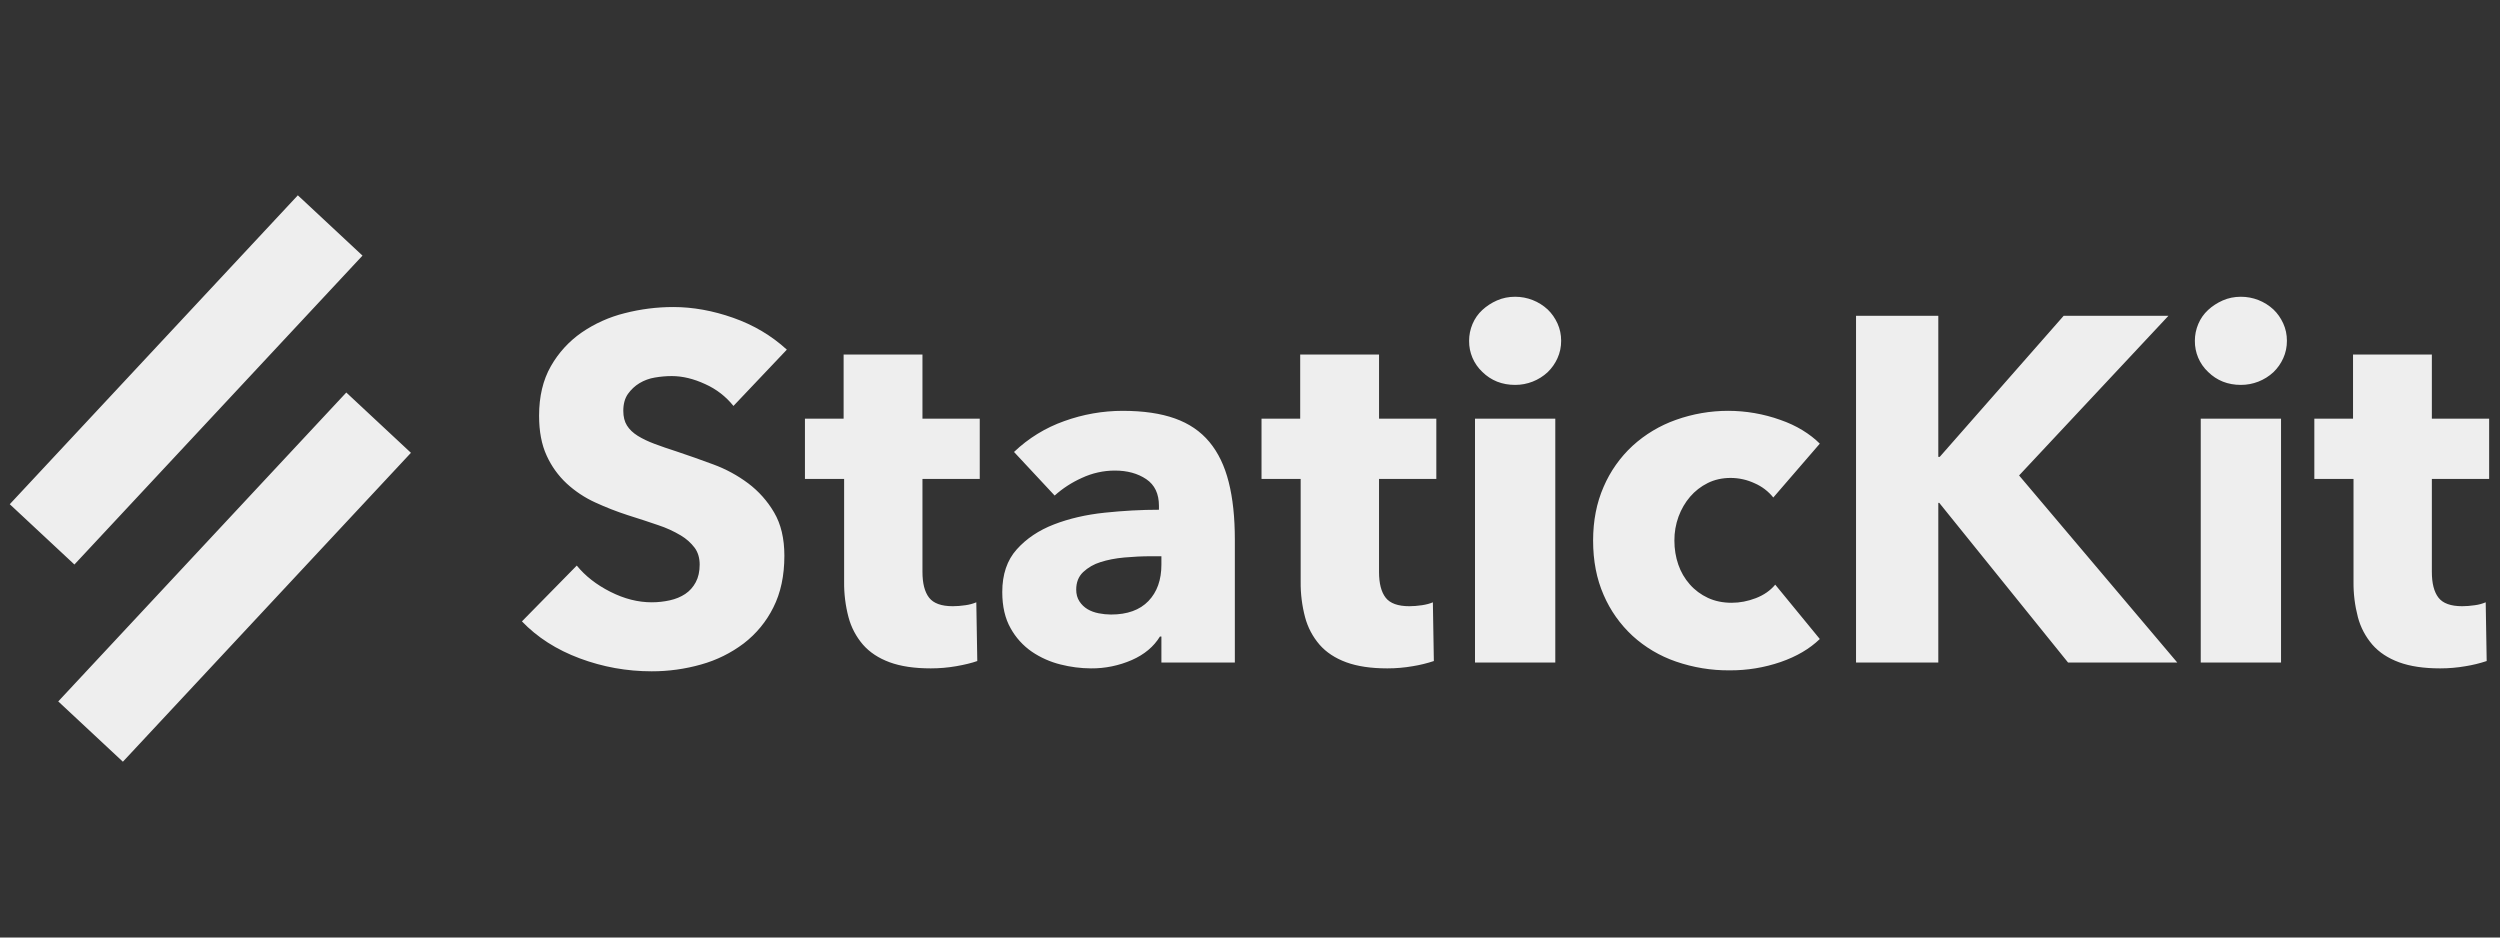 <svg width="128" height="48" viewBox="0 0 128 48" fill="none" xmlns="http://www.w3.org/2000/svg">
<rect x="0" y="0" width="128" height="48" fill="#333333" stroke="none"/>
<g clip-path="url(#clip0_47_7651)">
<path d="M3.81 28.903L18.56 13.087L15.249 10L0.5 25.816L3.81 28.903ZM6.292 39L21.04 23.184L17.73 20.097L2.982 35.913L6.292 39ZM37.553 20.784C37.168 20.303 36.674 19.921 36.112 19.669C35.518 19.393 34.946 19.255 34.394 19.255C34.11 19.255 33.822 19.28 33.53 19.33C33.251 19.375 32.983 19.473 32.74 19.619C32.506 19.761 32.31 19.945 32.15 20.17C31.992 20.396 31.913 20.684 31.913 21.035C31.913 21.335 31.975 21.587 32.101 21.787C32.226 21.987 32.41 22.163 32.652 22.314C32.894 22.464 33.182 22.602 33.517 22.727C33.851 22.853 34.227 22.982 34.645 23.116C35.247 23.316 35.874 23.538 36.525 23.78C37.162 24.014 37.761 24.339 38.305 24.745C38.843 25.149 39.294 25.656 39.634 26.237C39.984 26.83 40.16 27.57 40.16 28.456C40.16 29.475 39.972 30.356 39.596 31.1C39.238 31.822 38.719 32.453 38.08 32.943C37.427 33.436 36.687 33.802 35.899 34.021C35.075 34.255 34.223 34.373 33.367 34.371C32.097 34.371 30.868 34.151 29.682 33.708C28.495 33.265 27.509 32.634 26.723 31.815L29.531 28.957C29.966 29.492 30.538 29.939 31.248 30.298C31.958 30.658 32.665 30.838 33.367 30.838C33.684 30.838 33.993 30.804 34.294 30.737C34.595 30.67 34.858 30.561 35.084 30.411C35.309 30.261 35.489 30.06 35.623 29.809C35.757 29.559 35.823 29.258 35.823 28.907C35.823 28.573 35.74 28.288 35.573 28.054C35.379 27.796 35.136 27.579 34.858 27.415C34.494 27.198 34.108 27.021 33.705 26.889C33.245 26.73 32.723 26.559 32.138 26.375C31.57 26.191 31.013 25.973 30.471 25.723C29.939 25.48 29.448 25.154 29.017 24.758C28.583 24.354 28.233 23.868 27.989 23.328C27.73 22.769 27.601 22.088 27.601 21.286C27.601 20.3 27.801 19.456 28.202 18.754C28.592 18.065 29.132 17.474 29.782 17.024C30.452 16.565 31.199 16.229 31.988 16.034C32.798 15.826 33.633 15.72 34.47 15.72C35.472 15.72 36.496 15.904 37.54 16.272C38.585 16.64 39.5 17.182 40.286 17.902L37.553 20.784V20.784ZM47.23 24.52V29.283C47.23 29.868 47.343 30.306 47.568 30.599C47.794 30.891 48.199 31.038 48.784 31.038C48.984 31.038 49.198 31.021 49.424 30.988C49.618 30.963 49.807 30.913 49.987 30.838L50.037 33.845C49.754 33.945 49.394 34.033 48.96 34.109C48.529 34.184 48.093 34.221 47.656 34.221C46.82 34.221 46.118 34.117 45.55 33.908C44.982 33.699 44.527 33.398 44.184 33.006C43.834 32.6 43.581 32.12 43.444 31.602C43.287 31.009 43.212 30.397 43.219 29.784V24.52H41.213V21.436H43.193V18.152H47.23V21.436H50.163V24.52H47.23ZM59.464 28.48H58.937C58.486 28.48 58.031 28.501 57.571 28.543C57.111 28.585 56.701 28.665 56.343 28.781C56.011 28.882 55.706 29.058 55.453 29.295C55.219 29.521 55.102 29.818 55.102 30.185C55.102 30.419 55.156 30.62 55.265 30.787C55.373 30.954 55.511 31.087 55.678 31.188C55.845 31.288 56.038 31.359 56.255 31.401C56.462 31.442 56.672 31.463 56.882 31.464C57.717 31.464 58.356 31.234 58.799 30.774C59.242 30.314 59.464 29.692 59.464 28.907V28.48V28.48ZM51.918 23.14C52.654 22.438 53.529 21.9 54.488 21.561C55.448 21.213 56.462 21.035 57.483 21.035C58.536 21.035 59.426 21.165 60.153 21.424C60.88 21.683 61.469 22.084 61.92 22.627C62.372 23.17 62.702 23.855 62.91 24.683C63.12 25.51 63.224 26.492 63.224 27.628V33.921H59.464V32.592H59.388C59.071 33.11 58.59 33.512 57.947 33.795C57.287 34.082 56.574 34.228 55.854 34.221C55.329 34.218 54.807 34.151 54.299 34.021C53.776 33.892 53.279 33.671 52.833 33.369C52.381 33.058 52.008 32.646 51.743 32.166C51.458 31.664 51.316 31.046 51.316 30.311C51.316 29.408 51.563 28.681 52.056 28.13C52.549 27.578 53.184 27.152 53.961 26.851C54.738 26.551 55.603 26.35 56.556 26.25C57.508 26.15 58.436 26.099 59.338 26.099V25.899C59.338 25.28 59.121 24.825 58.687 24.532C58.252 24.24 57.717 24.093 57.082 24.093C56.497 24.093 55.92 24.222 55.39 24.47C54.882 24.697 54.413 25.001 53.998 25.372L51.918 23.141V23.14V23.14ZM70.606 24.52V29.283C70.606 29.868 70.718 30.306 70.944 30.599C71.169 30.891 71.574 31.038 72.16 31.038C72.36 31.038 72.573 31.021 72.799 30.988C73.025 30.954 73.213 30.904 73.363 30.838L73.413 33.845C73.061 33.962 72.701 34.05 72.335 34.109C71.905 34.184 71.469 34.221 71.032 34.221C70.196 34.221 69.494 34.117 68.926 33.908C68.358 33.699 67.902 33.398 67.56 33.006C67.21 32.6 66.957 32.12 66.82 31.602C66.663 31.009 66.587 30.397 66.594 29.784V24.52H64.59V21.436H66.57V18.152H70.607V21.436H73.54V24.52H70.606ZM79.931 17.45C79.931 17.768 79.868 18.064 79.743 18.34C79.623 18.608 79.453 18.85 79.242 19.055C78.789 19.476 78.193 19.709 77.575 19.707C76.906 19.707 76.346 19.485 75.895 19.042C75.678 18.838 75.506 18.591 75.389 18.317C75.273 18.043 75.214 17.748 75.218 17.45C75.218 17.15 75.277 16.861 75.394 16.585C75.511 16.31 75.678 16.071 75.895 15.871C76.112 15.671 76.363 15.507 76.647 15.382C76.931 15.257 77.24 15.194 77.575 15.194C78.193 15.193 78.789 15.426 79.242 15.846C79.451 16.046 79.618 16.285 79.743 16.56C79.869 16.836 79.931 17.133 79.931 17.45V17.45ZM75.52 33.92V21.437H79.631V33.922H75.52V33.92V33.92ZM90.793 25.472C90.539 25.156 90.212 24.906 89.84 24.745C89.456 24.565 89.037 24.471 88.612 24.47C88.177 24.47 87.784 24.557 87.433 24.733C87.088 24.904 86.781 25.143 86.531 25.435C86.281 25.727 86.084 26.065 85.941 26.45C85.798 26.843 85.726 27.26 85.729 27.678C85.729 28.113 85.796 28.522 85.929 28.907C86.057 29.281 86.257 29.626 86.519 29.922C86.777 30.215 87.087 30.444 87.446 30.612C87.806 30.779 88.211 30.862 88.662 30.862C89.08 30.862 89.493 30.782 89.902 30.624C90.312 30.465 90.642 30.235 90.892 29.934L93.174 32.717C92.656 33.219 91.988 33.611 91.169 33.895C90.329 34.183 89.449 34.327 88.561 34.322C87.623 34.33 86.691 34.177 85.804 33.87C84.982 33.587 84.227 33.14 83.585 32.554C82.951 31.967 82.447 31.254 82.106 30.461C81.746 29.642 81.567 28.715 81.567 27.678C81.567 26.658 81.747 25.74 82.107 24.921C82.448 24.128 82.951 23.415 83.585 22.828C84.228 22.241 84.983 21.789 85.804 21.498C87.534 20.88 89.426 20.88 91.156 21.499C91.566 21.641 91.942 21.816 92.284 22.025C92.627 22.235 92.924 22.464 93.174 22.715L90.793 25.472V25.472ZM105.884 33.921L99.291 25.748H99.241V33.921H95.029V16.17H99.241V23.39H99.316L105.659 16.17H111.023L103.377 24.343L111.475 33.92H105.884V33.921V33.921ZM117.09 17.451C117.09 17.768 117.028 18.064 116.902 18.341C116.782 18.609 116.612 18.851 116.401 19.055C115.948 19.475 115.352 19.708 114.734 19.707C114.065 19.707 113.505 19.485 113.054 19.042C112.837 18.838 112.665 18.591 112.548 18.317C112.432 18.043 112.374 17.748 112.377 17.45C112.377 17.15 112.436 16.861 112.553 16.585C112.67 16.31 112.837 16.071 113.054 15.871C113.271 15.671 113.522 15.507 113.806 15.382C114.09 15.257 114.399 15.194 114.734 15.194C115.352 15.193 115.948 15.426 116.401 15.846C116.61 16.046 116.777 16.285 116.902 16.56C117.028 16.836 117.09 17.133 117.09 17.45V17.451V17.451ZM112.678 33.921V21.436H116.789V33.921H112.678ZM124.511 24.52V29.283C124.511 29.868 124.623 30.306 124.849 30.599C125.075 30.891 125.48 31.038 126.065 31.038C126.265 31.038 126.479 31.021 126.704 30.988C126.898 30.964 127.088 30.913 127.268 30.838L127.318 33.845C126.966 33.962 126.606 34.05 126.24 34.109C125.81 34.184 125.374 34.221 124.937 34.221C124.101 34.221 123.399 34.117 122.831 33.908C122.263 33.699 121.807 33.398 121.465 33.006C121.115 32.6 120.862 32.12 120.725 31.602C120.569 31.009 120.493 30.397 120.5 29.784V24.52H118.494V21.436H120.475V18.152H124.511V21.436H127.444V24.52H124.511V24.52Z" fill="#EEEEEE"/>
</g>
<defs>
<clipPath id="clip0_47_7651">
<rect width="127" height="48" fill="white" transform="translate(0.5)"/>
</clipPath>
</defs>
</svg>
